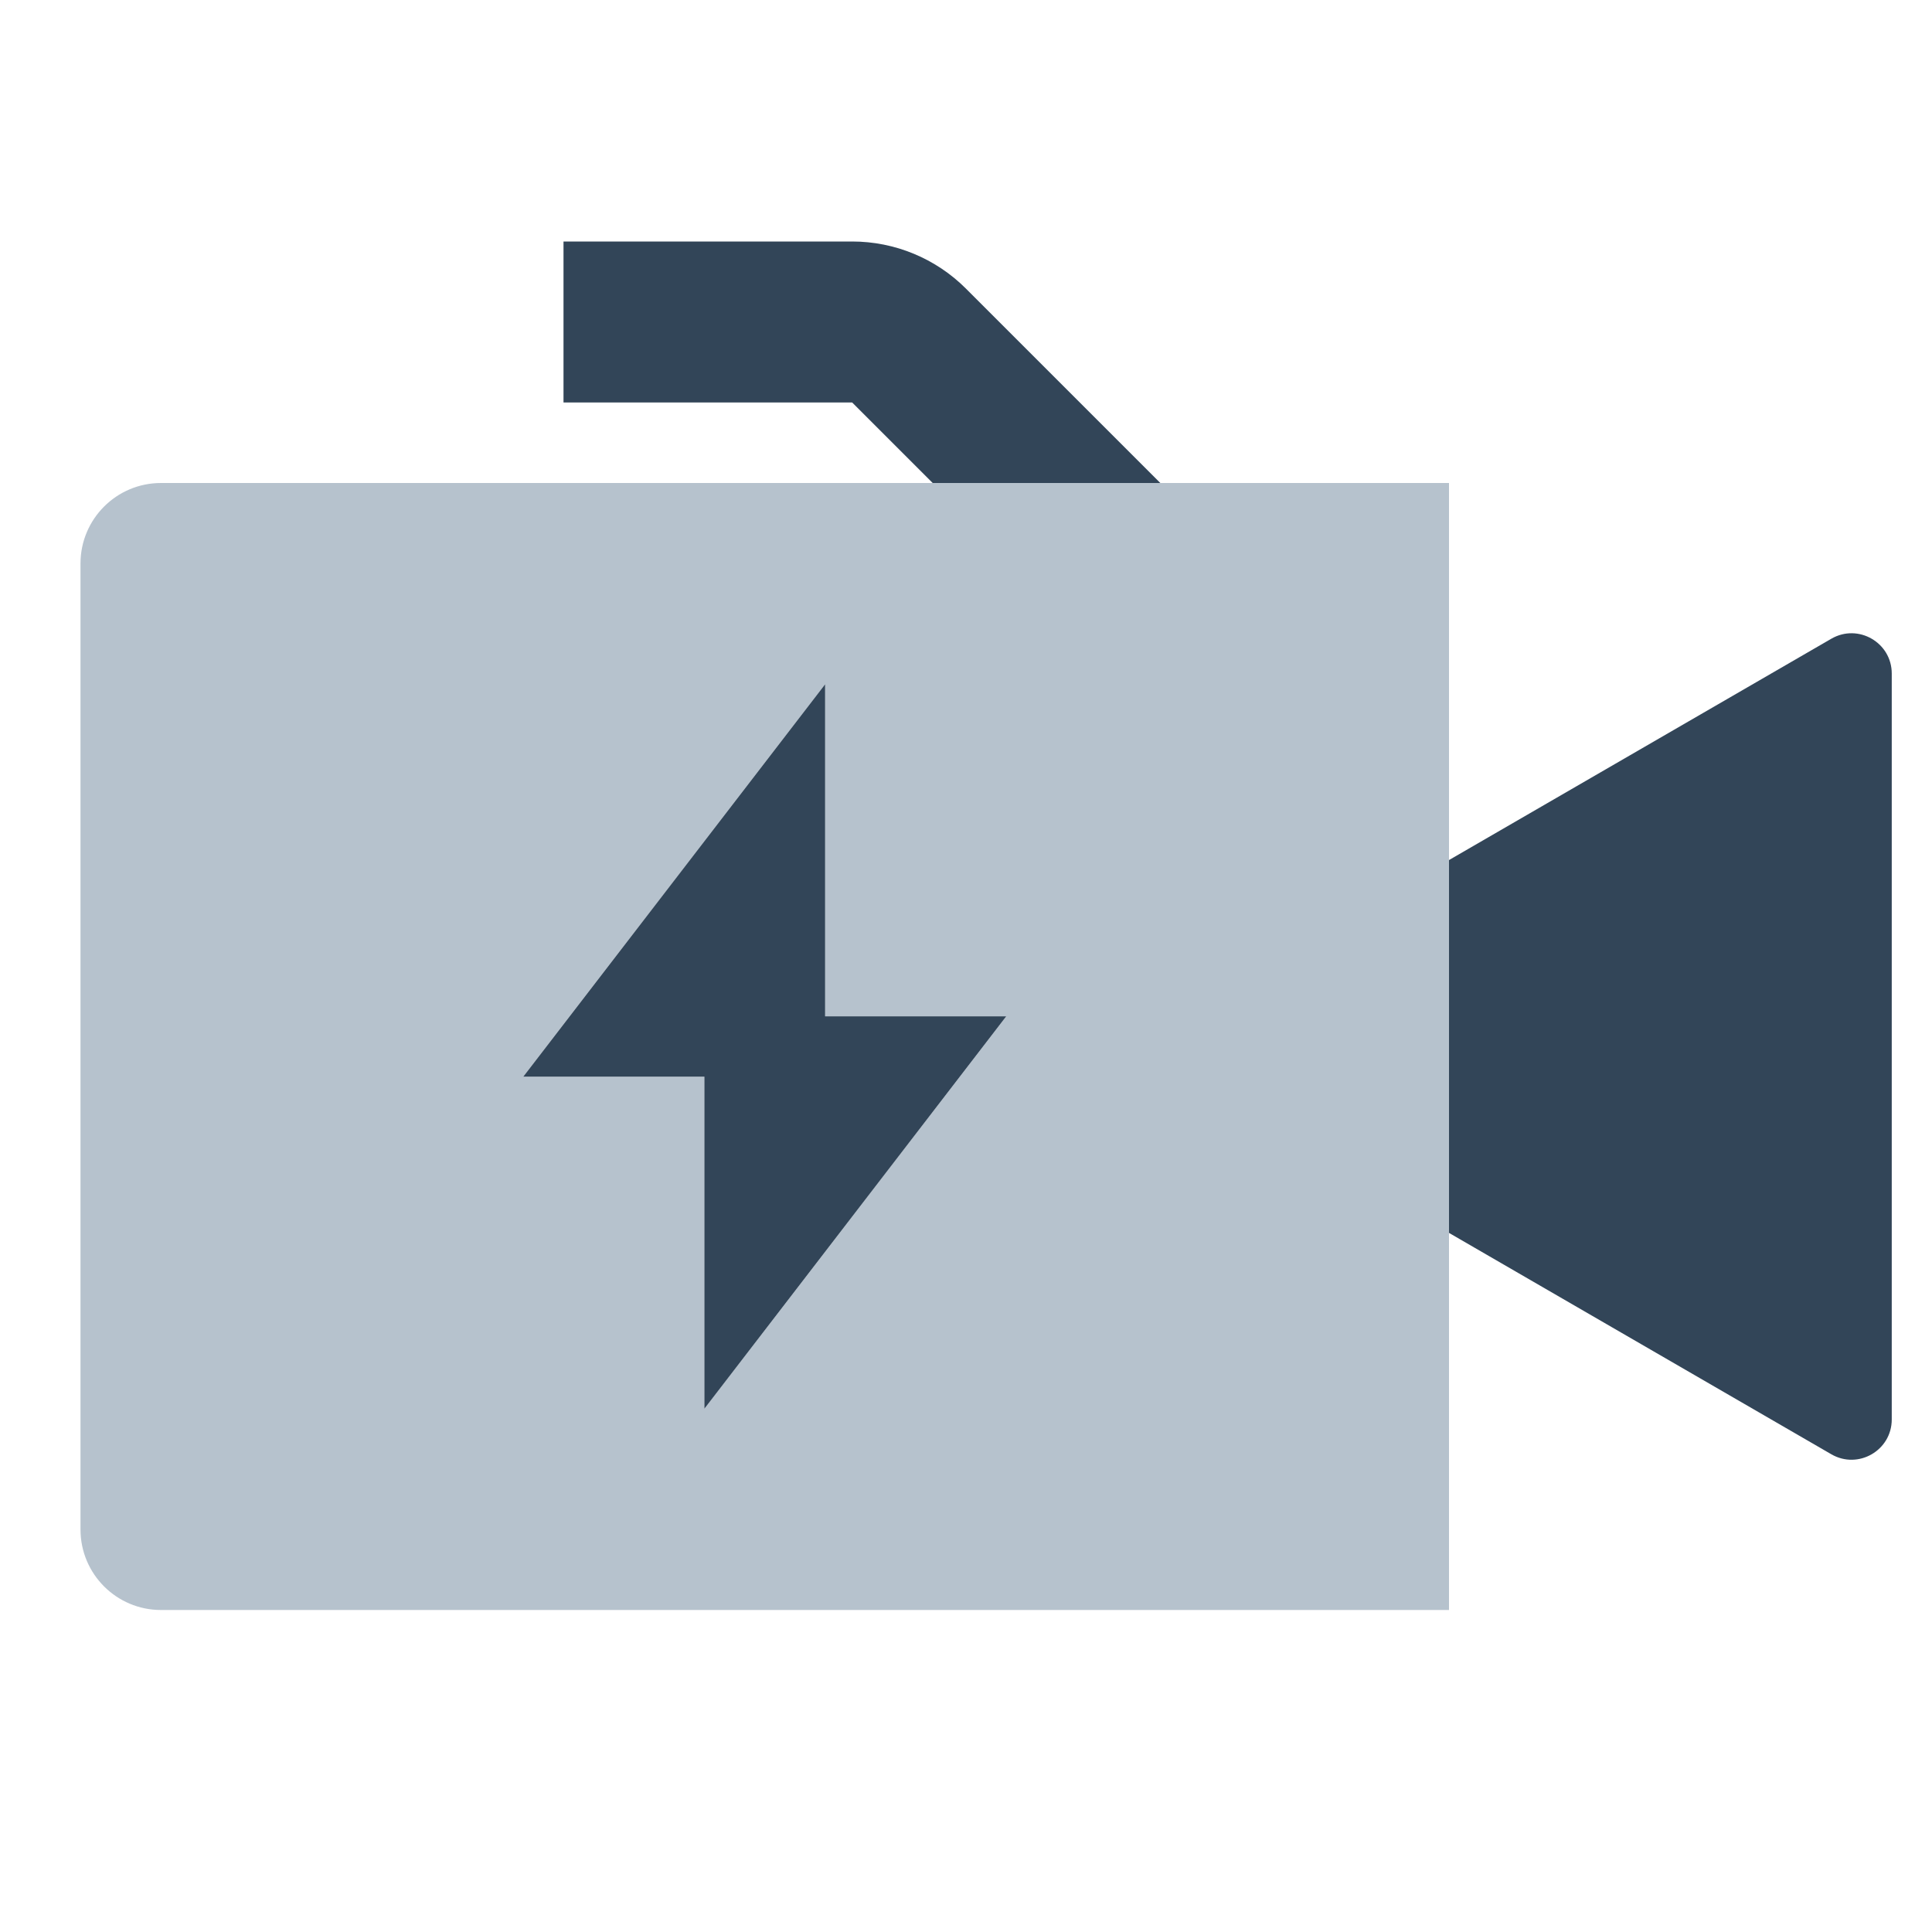 <svg width="48" height="48" viewBox="0 0 48 48" fill="none" xmlns="http://www.w3.org/2000/svg">
<path fill-rule="evenodd" clip-rule="evenodd" d="M4 12C2.895 12 2 12.895 2 14V38C2 39.105 2.895 40 4 40H36V12H4ZM20.5 25.25V17L13 26.75H17.5V35L25 25.25H20.5Z" fill="#B6C2CD"/>
<path d="M14 10H21.172L23.172 12H28.828L24 7.172C23.25 6.421 22.232 6 21.172 6H14V10Z" fill="#324558"/>
<path d="M45.499 36.131L36 30.631V21.368L45.499 15.869C46.166 15.483 47 15.964 47 16.734V35.266C47 36.036 46.166 36.517 45.499 36.131Z" fill="#324558"/>
<path d="M20.5 17V25.25H25L17.5 35V26.75H13L20.5 17Z" fill="#324558"/>
</svg>
